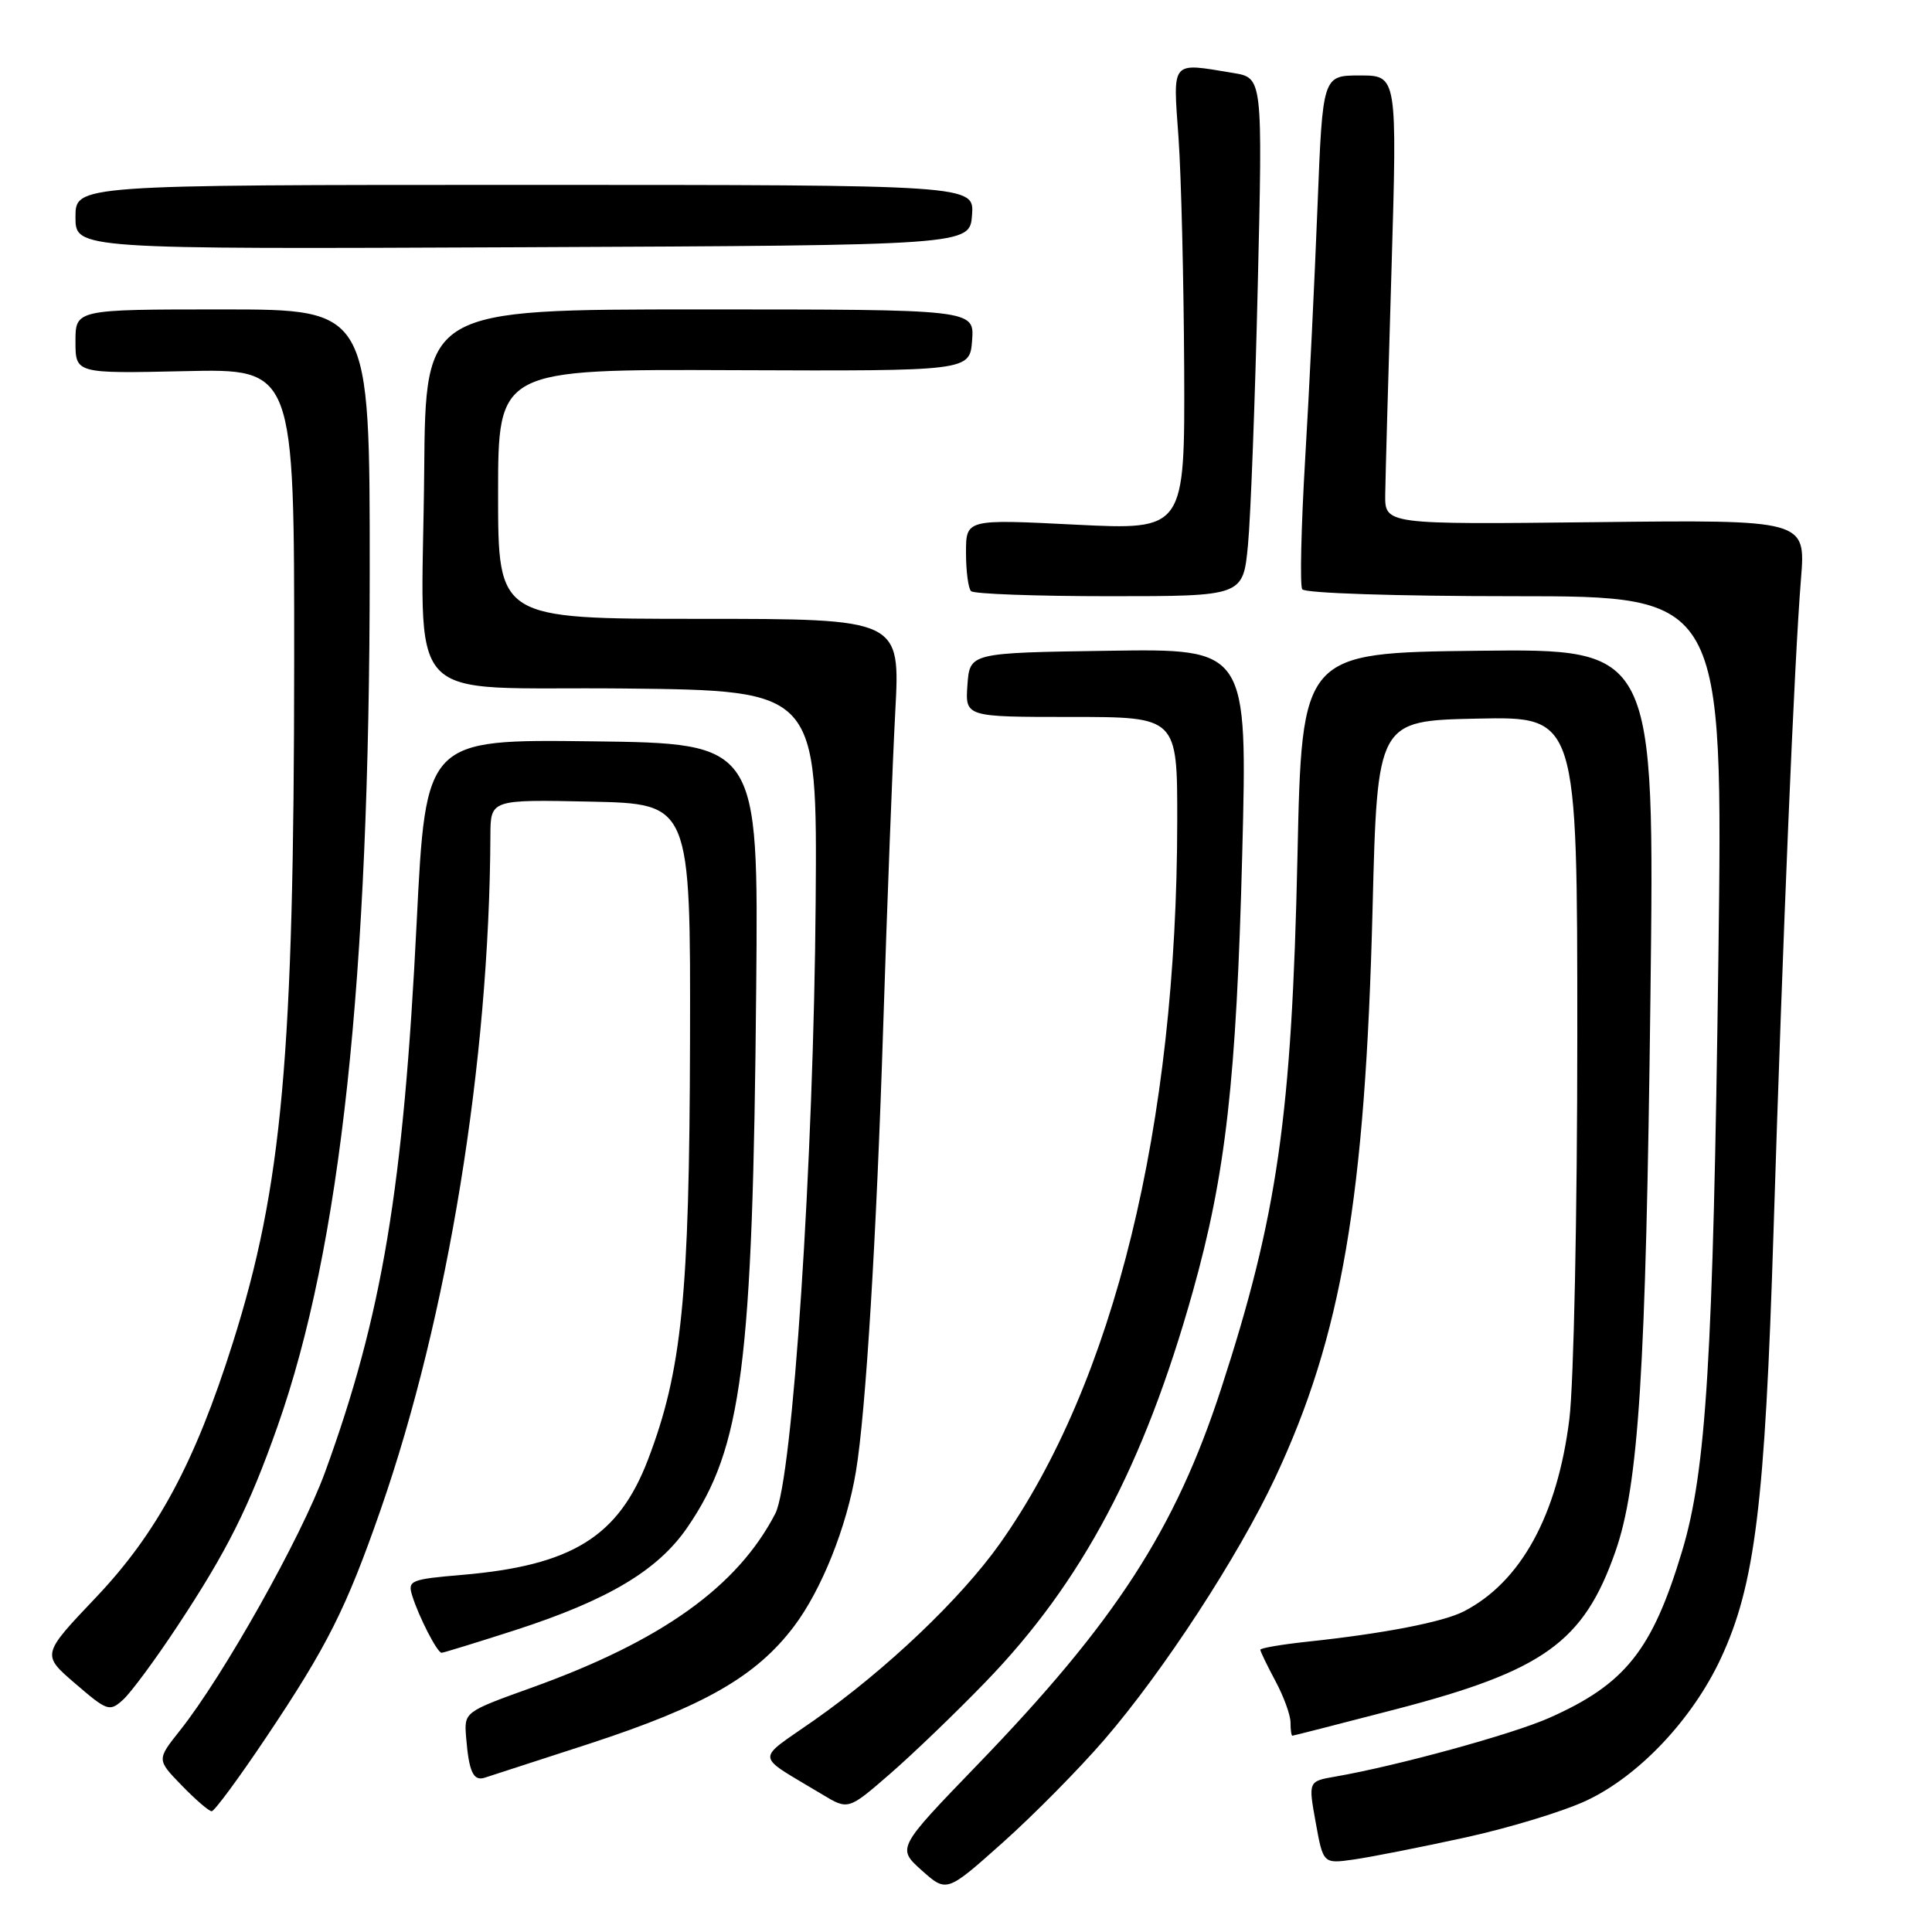 <?xml version="1.0" encoding="UTF-8" standalone="no"?>
<!DOCTYPE svg PUBLIC "-//W3C//DTD SVG 1.1//EN" "http://www.w3.org/Graphics/SVG/1.1/DTD/svg11.dtd" >
<svg xmlns="http://www.w3.org/2000/svg" xmlns:xlink="http://www.w3.org/1999/xlink" version="1.1" viewBox="0 0 256 256">
 <g >
 <path fill="currentColor"
d=" M 146.32 230.53 C 154.17 221.44 164.09 206.21 168.97 195.80 C 177.78 177.01 180.90 158.80 181.87 120.50 C 182.50 95.50 182.50 95.50 195.75 95.22 C 209.00 94.94 209.00 94.94 209.00 137.25 C 209.00 160.83 208.53 183.30 207.95 188.03 C 206.36 200.79 201.53 209.61 193.98 213.51 C 191.23 214.93 183.34 216.46 173.25 217.53 C 169.81 217.90 167.00 218.38 167.00 218.60 C 167.00 218.82 167.90 220.69 169.00 222.74 C 170.10 224.79 171.00 227.26 171.00 228.24 C 171.00 229.21 171.11 230.00 171.25 229.99 C 171.39 229.99 177.53 228.41 184.90 226.50 C 204.52 221.40 209.83 217.60 214.03 205.64 C 217.14 196.82 218.09 181.74 218.69 132.23 C 219.25 85.96 219.25 85.96 195.88 86.23 C 172.50 86.50 172.50 86.50 171.92 113.50 C 171.17 147.87 169.28 161.06 161.81 184.00 C 155.72 202.70 147.80 214.92 129.45 233.91 C 118.85 244.89 118.85 244.89 122.14 247.84 C 125.44 250.78 125.44 250.78 132.88 244.14 C 136.97 240.49 143.02 234.36 146.32 230.53 Z  M 194.15 243.48 C 200.00 242.20 207.26 239.99 210.27 238.56 C 217.20 235.29 224.28 227.78 228.03 219.72 C 232.55 210.01 233.87 199.32 235.00 163.18 C 236.22 124.24 237.76 87.48 238.64 76.69 C 239.27 68.87 239.27 68.87 211.38 69.19 C 183.50 69.50 183.50 69.50 183.55 65.50 C 183.58 63.30 183.95 49.91 184.38 35.75 C 185.14 10.00 185.14 10.00 180.20 10.00 C 175.26 10.00 175.26 10.00 174.58 27.25 C 174.21 36.74 173.48 51.85 172.94 60.83 C 172.41 69.81 172.23 77.57 172.55 78.08 C 172.87 78.60 184.96 79.00 200.72 79.00 C 228.32 79.00 228.32 79.00 227.69 127.25 C 227.00 179.92 226.09 194.86 222.90 205.49 C 218.94 218.67 215.37 223.15 205.28 227.63 C 200.39 229.80 185.03 234.01 176.92 235.41 C 173.35 236.03 173.35 236.03 174.34 241.50 C 175.33 246.97 175.33 246.97 179.41 246.39 C 181.66 246.07 188.29 244.76 194.15 243.48 Z  M 35.24 230.25 C 43.37 218.13 45.88 213.13 50.44 200.03 C 59.35 174.43 64.85 140.65 64.98 110.72 C 65.00 105.94 65.00 105.94 78.25 106.22 C 91.50 106.50 91.50 106.50 91.43 138.00 C 91.35 171.82 90.36 181.65 85.85 193.44 C 81.95 203.62 75.79 207.44 61.23 208.68 C 54.42 209.26 54.00 209.43 54.61 211.40 C 55.47 214.20 57.94 219.00 58.51 219.00 C 58.77 219.00 63.14 217.65 68.24 216.01 C 80.54 212.03 87.15 208.10 91.05 202.43 C 98.35 191.82 99.75 180.90 100.20 131.00 C 100.50 98.50 100.50 98.50 78.46 98.23 C 56.42 97.96 56.42 97.96 55.21 122.23 C 53.46 157.43 50.65 174.28 43.06 195.10 C 39.92 203.69 29.58 222.10 23.82 229.33 C 20.77 233.17 20.77 233.17 24.08 236.58 C 25.90 238.46 27.69 240.00 28.05 240.00 C 28.41 240.00 31.65 235.61 35.24 230.25 Z  M 130.61 222.85 C 143.37 209.66 151.57 194.21 158.04 171.19 C 162.42 155.59 163.83 143.14 164.60 113.23 C 165.30 85.95 165.30 85.95 146.90 86.23 C 128.50 86.50 128.50 86.50 128.19 90.75 C 127.89 95.00 127.89 95.00 141.94 95.00 C 156.00 95.00 156.00 95.00 155.99 108.75 C 155.96 149.16 147.60 183.22 132.48 204.55 C 127.30 211.85 117.43 221.24 107.90 227.93 C 100.01 233.47 99.89 232.31 108.95 237.77 C 112.40 239.85 112.40 239.85 117.95 235.03 C 121.00 232.38 126.70 226.90 130.61 222.85 Z  M 78.10 231.05 C 93.31 226.08 100.20 222.13 105.21 215.50 C 108.86 210.67 112.20 202.32 113.42 194.95 C 114.72 187.14 116.14 163.99 117.03 136.00 C 117.55 119.78 118.27 100.99 118.63 94.25 C 119.29 82.00 119.29 82.00 92.65 82.00 C 66.00 82.00 66.00 82.00 66.00 65.46 C 66.00 48.92 66.00 48.92 97.25 49.05 C 128.50 49.17 128.50 49.17 128.81 45.09 C 129.11 41.00 129.11 41.00 92.75 41.00 C 56.39 41.00 56.39 41.00 56.21 62.25 C 55.93 94.45 52.70 90.92 82.73 91.23 C 108.29 91.50 108.29 91.50 108.08 119.51 C 107.82 153.84 105.03 196.11 102.73 200.56 C 97.72 210.24 87.69 217.41 70.57 223.58 C 61.50 226.84 61.50 226.84 61.76 230.17 C 62.13 234.76 62.71 236.03 64.21 235.56 C 64.92 235.34 71.17 233.31 78.10 231.05 Z  M 23.49 215.50 C 30.11 205.48 32.97 199.77 36.78 188.98 C 45.15 165.23 48.97 129.83 48.99 75.75 C 49.00 41.00 49.00 41.00 29.50 41.00 C 10.00 41.00 10.00 41.00 10.00 45.25 C 10.00 49.50 10.00 49.50 24.50 49.18 C 39.00 48.85 39.00 48.85 38.98 87.68 C 38.96 139.94 37.41 157.17 30.85 177.93 C 25.84 193.80 20.83 203.12 12.70 211.68 C 5.51 219.25 5.51 219.25 9.97 223.08 C 14.22 226.74 14.52 226.84 16.31 225.22 C 17.35 224.28 20.58 219.91 23.49 215.50 Z  M 165.36 72.25 C 165.72 68.54 166.30 53.08 166.66 37.91 C 167.31 10.31 167.31 10.31 163.41 9.67 C 155.06 8.29 155.42 7.86 156.16 18.25 C 156.52 23.34 156.85 37.12 156.91 48.87 C 157.00 70.24 157.00 70.24 142.50 69.52 C 128.00 68.79 128.00 68.79 128.00 73.23 C 128.00 75.67 128.30 77.97 128.67 78.33 C 129.03 78.70 137.29 79.00 147.02 79.00 C 164.71 79.00 164.71 79.00 165.36 72.25 Z  M 128.80 28.50 C 129.09 24.50 129.09 24.50 69.55 24.50 C 10.00 24.50 10.00 24.50 10.00 28.76 C 10.00 33.02 10.00 33.02 69.25 32.76 C 128.50 32.50 128.50 32.50 128.80 28.50 Z "/>
</g>
</svg>